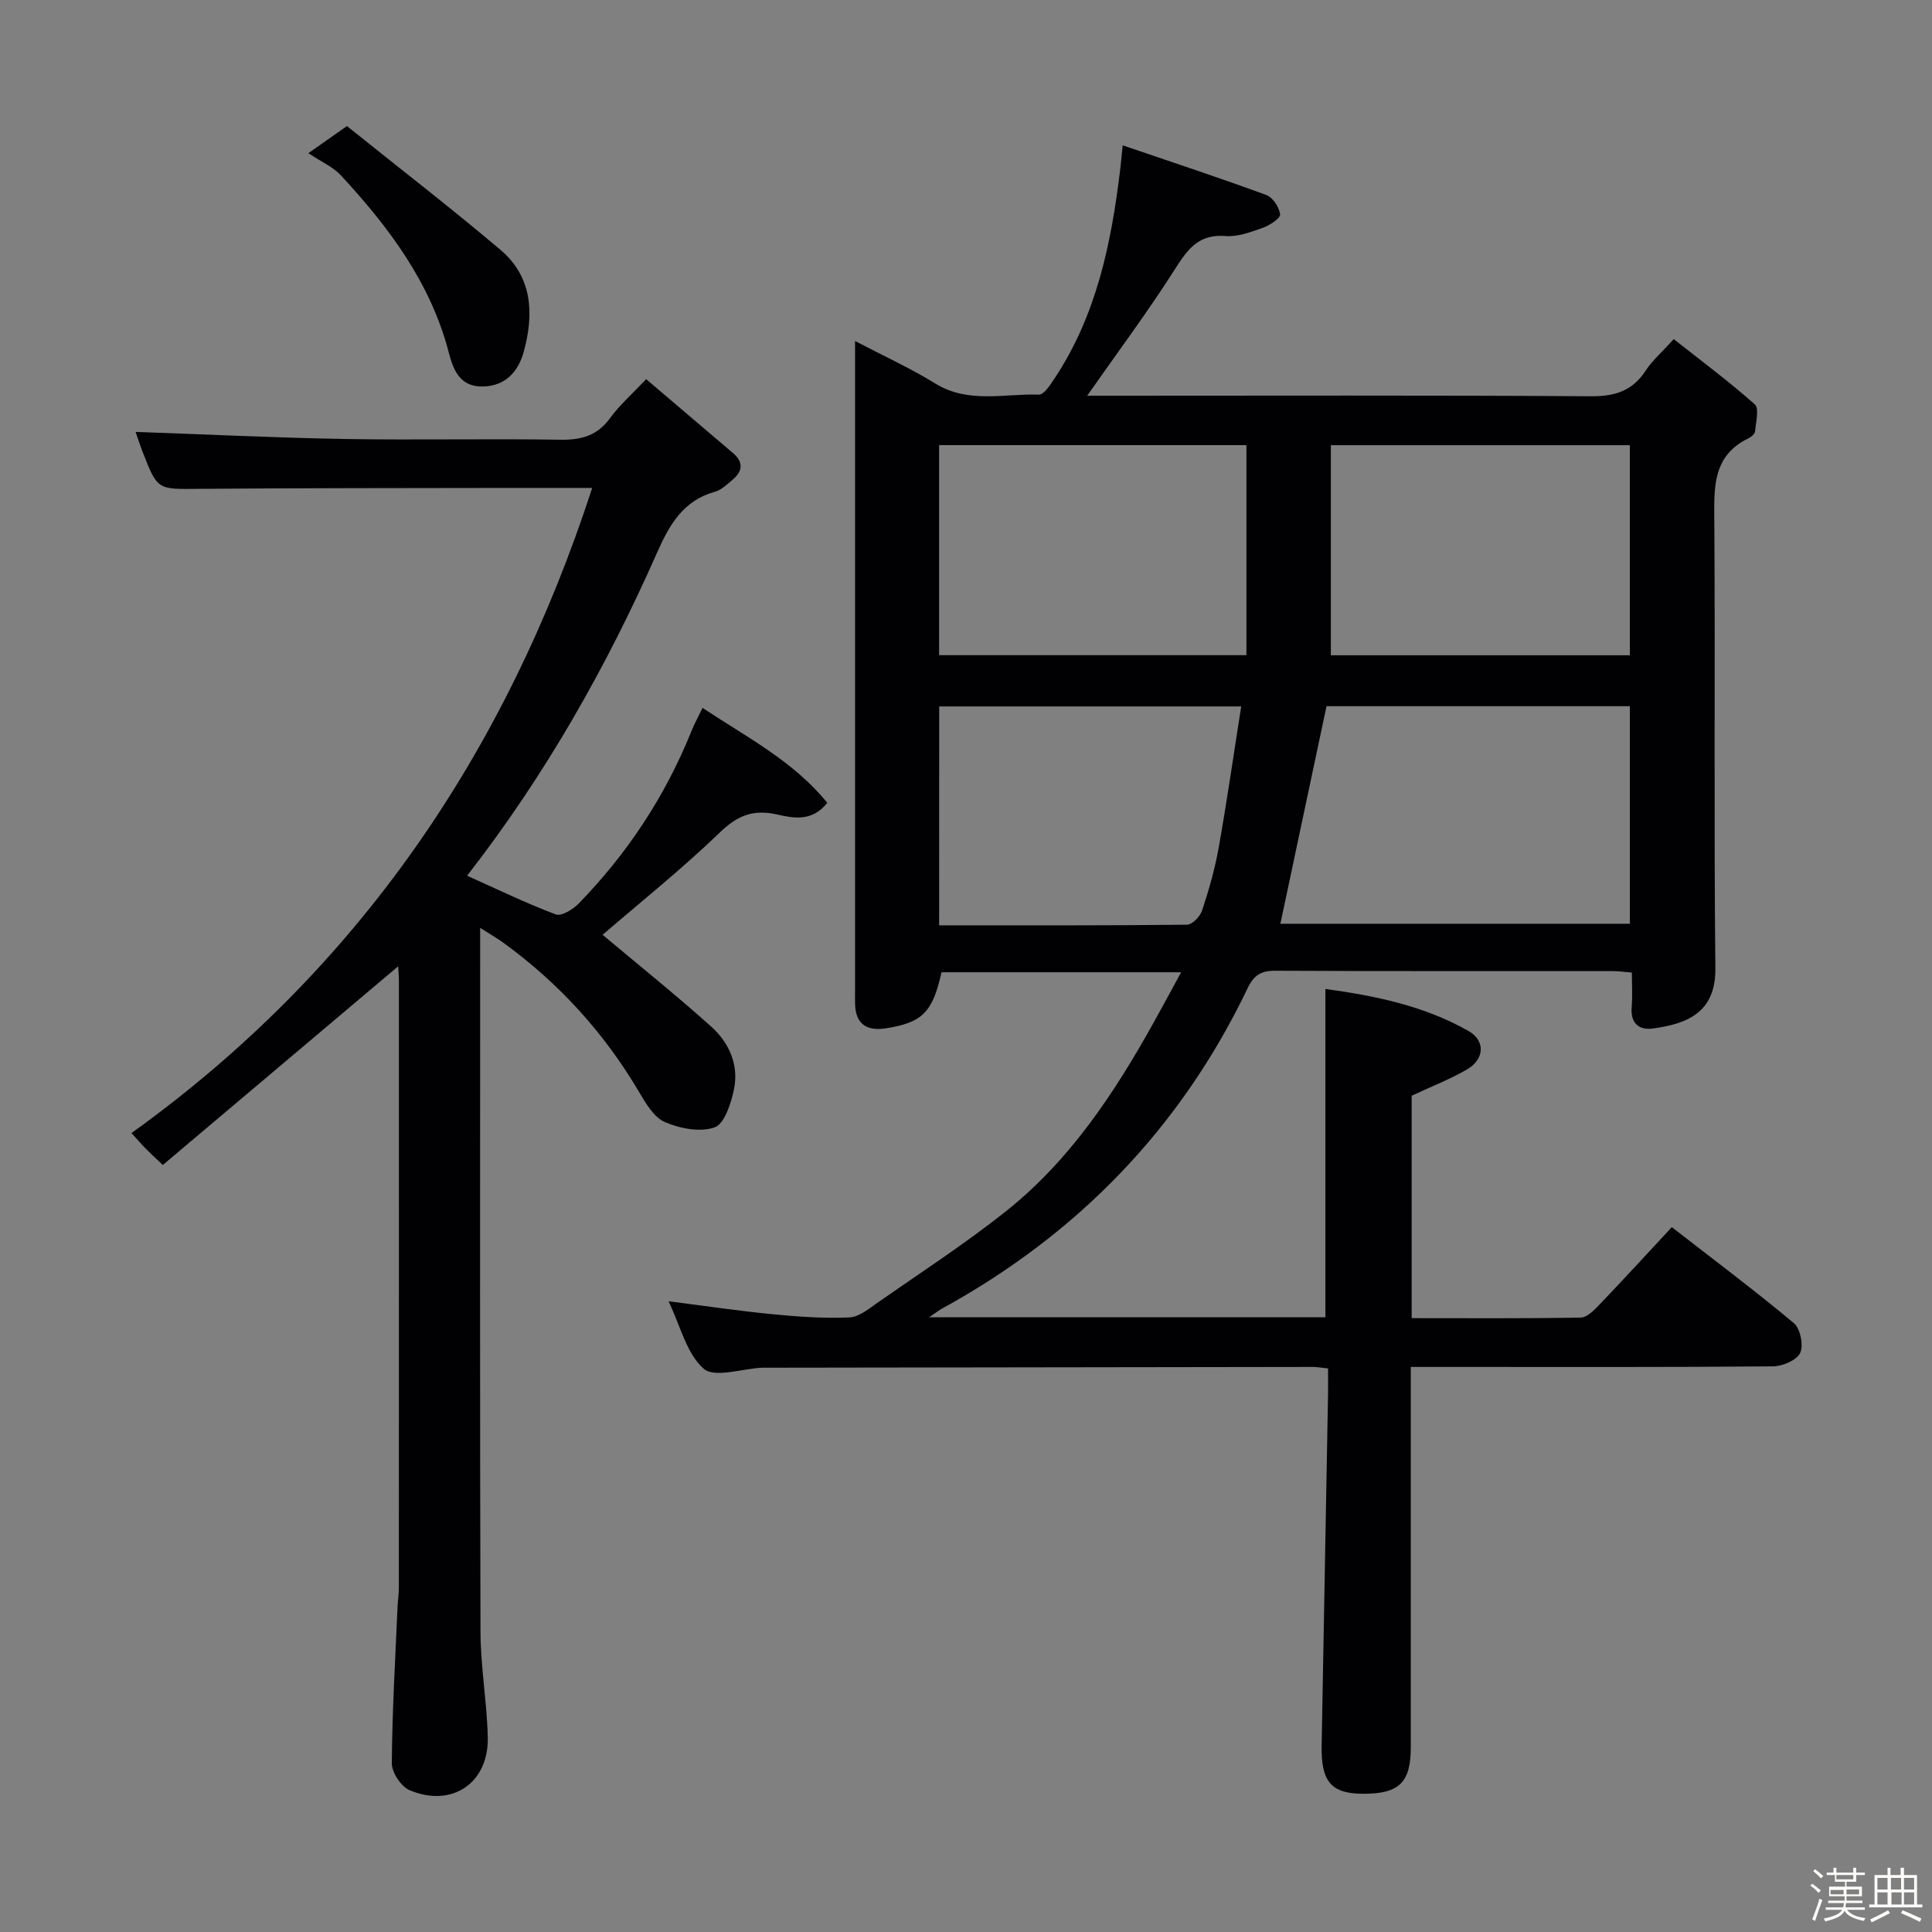 <svg enable-background="new 0 0 400 400" viewBox="0 0 400 400" xmlns="http://www.w3.org/2000/svg"><rect x="0" y="0" width="400" height="400" fill="#808080" stroke="none"/><path d="m374.8 390.4.4-.4c.7.5 1.3 1 1.8 1.4l-.5.5c-.5-.6-1.1-1.1-1.7-1.5zm1 7.3-.6-.3c.5-1.4 1.1-2.8 1.5-4.3.2.1.4.2.6.3-.5 1.3-1 2.8-1.5 4.3zm-.4-10.3.4-.4c.4.3 1 .8 1.7 1.4l-.5.5c-.4-.5-1-1-1.6-1.5zm2.5.3h1.7v-1h.6v1h3.5v-1h.6v1h1.8v.5h-1.8v1.4h-2v1h3.2v2h-3.2v.9h3.3v.5h-3.4c0 .3-.1.6-.1.9h4v.5h-3.7c.7.9 1.9 1.5 3.8 1.7-.1.2-.2.4-.3.6-2.1-.4-3.5-1.1-4-2.1-.4 1-1.8 1.7-4 2.2-.1-.2-.2-.4-.3-.6 2.1-.4 3.4-1 3.8-1.8h-3.4v-.5h3.6c.1-.3.1-.6.2-.9h-3.3v-.5h3.4c0-.3 0-.6 0-.9h-3.2v-2h3.3v-1h-2.1v-1.4h-1.7v-.5zm1.1 3.5v1h2.7c0-.3 0-.4 0-.4 0-.1 0-.2 0-.2 0-.1 0-.2 0-.3h-2.7zm1.2-3v.9h3.5v-.9zm4.7 3h-2.6v.6.4h2.6z" fill="#fcfbfa"/><path d="m393.6 386.7h.6v1.5h2.7v6.1h1.1v.6h-11v-.6h1.1v-6.1h2.7v-1.5h.6v1.5h2.1v-1.5zm-2.7 8.8.4.6c-1.2.6-2.5 1.3-3.8 1.9-.1-.2-.2-.4-.3-.6 1.2-.6 2.5-1.2 3.7-1.9zm-2.2-6.7v2.4h2.1v-2.4zm0 3v2.5h2.1v-2.5zm2.8-3v2.4h2.1v-2.4zm.1 3v2.5h2.1v-2.5h-2.2zm5.9 6.1c-1.4-.7-2.7-1.3-3.9-1.8l.3-.6c1.5.6 2.7 1.2 3.9 1.7zm-1.2-9.1h-2.1v2.4h2.1zm-2.1 3v2.5h2.1v-2.5z" fill="#fcfbfa"/><g fill="#010104"><path d="m192.37 272.72h82.04c0-22.59 0-44.97 0-67.97 10.28 1.41 20.44 3.48 29.62 8.7 3.55 2.02 3.32 5.86-.28 7.95-3.55 2.07-7.43 3.56-11.48 5.46v46.05c11.79 0 23.39.09 34.99-.12 1.33-.02 2.81-1.55 3.9-2.69 4.93-5.15 9.74-10.41 14.97-16.03 8.64 6.71 17.13 13.07 25.27 19.87 1.34 1.12 2.04 4.59 1.31 6.17-.71 1.51-3.66 2.76-5.63 2.78-21.33.19-42.66.12-63.99.12-3.47 0-6.93 0-11 0v5.72 72.99c0 7.36-2.41 9.69-9.93 9.66-6.52-.03-8.67-2.48-8.53-9.97.43-24.3.89-48.6 1.33-72.9.03-1.63 0-3.26 0-5.19-1.32-.13-2.27-.31-3.22-.31-37.83.04-75.66.1-113.49.16-.17 0-.33-.01-.5 0-4.13.2-9.8 2.17-12.05.21-3.55-3.09-4.8-8.81-7.29-13.97 7.62.97 14.54 2.01 21.5 2.68 5.29.52 10.64.9 15.93.67 2.06-.09 4.16-1.88 6.04-3.19 8.86-6.18 17.96-12.08 26.4-18.8 13.24-10.52 22.42-24.43 30.56-39.04 1.82-3.27 3.6-6.57 5.7-10.43-17.18 0-33.41 0-49.61 0-1.84 8.28-3.96 10.43-11.57 11.61-3.79.58-6.19-.79-6.32-4.95-.04-1.17-.01-2.33-.01-3.5 0-42.5 0-84.99 0-127.49 0-1.82 0-3.65 0-6.37 5.9 3.09 11.45 5.62 16.61 8.8 6.87 4.23 14.27 2.06 21.44 2.3 1.06.04 2.38-2.03 3.25-3.35 8.71-13.11 11.76-28.03 13.6-43.31.14-1.14.24-2.27.51-4.95 10.27 3.5 20.06 6.73 29.73 10.28 1.34.49 2.7 2.55 2.86 4.02.09.81-2.15 2.26-3.57 2.77-2.48.88-5.2 1.91-7.72 1.71-5.42-.44-7.74 2.54-10.34 6.64-5.59 8.82-11.86 17.2-18.31 26.42h5.32c33 0 66-.11 98.99.11 4.97.03 8.58-1.1 11.32-5.31 1.34-2.06 3.29-3.73 5.81-6.52 5.62 4.44 11.41 8.74 16.78 13.51.95.84.23 3.68.06 5.57-.04.52-.76 1.16-1.32 1.43-7.54 3.63-7.17 10.24-7.12 17.21.21 30.83-.11 61.66.22 92.49.1 9.05-5.56 11.51-12.9 12.52-2.9.4-4.7-1.06-4.43-4.41.19-2.28.04-4.58.04-7.17-1.6-.13-2.71-.29-3.83-.3-23.33-.02-46.66.04-69.99-.08-2.93-.02-4.45.93-5.69 3.53-13.87 29.01-35.18 50.97-63.31 66.42-.62.33-1.13.75-2.67 1.79zm72.72-81.47h72.36c0-15.22 0-30.09 0-45.04-21.33 0-42.28 0-62.81 0-3.21 15.13-6.36 29.97-9.55 45.04zm-70.66-99.09v43.49h63.63c0-14.68 0-29.02 0-43.49-20.96 0-42.07 0-63.63 0zm81.11.01v43.5h61.9c0-14.69 0-29.06 0-43.5-20.49 0-40.6 0-61.9 0zm-81.1 99.41c17.41 0 34.36.06 51.31-.13 1.09-.01 2.72-1.7 3.13-2.94 1.4-4.24 2.65-8.58 3.43-12.97 1.72-9.68 3.11-19.41 4.67-29.28-21.44 0-41.85 0-62.53 0-.01 15.02-.01 29.77-.01 45.32z"/><path d="m124.76 193.54c7.34 6.16 15.08 12.37 22.46 18.98 3.73 3.34 5.81 7.96 4.73 13.06-.61 2.88-1.94 7.08-3.98 7.82-2.98 1.07-7.19.26-10.3-1.08-2.29-.98-3.98-3.91-5.39-6.29-7.22-12.23-16.56-22.48-28.03-30.82-1.28-.93-2.67-1.73-4.84-3.11v6.16c0 46.5-.07 93 .07 139.5.02 7.29 1.32 14.57 1.51 21.87.24 9.5-7.39 14.72-16.19 11.01-1.76-.74-3.7-3.68-3.68-5.59.08-10.81.72-21.61 1.19-32.41.06-1.33.27-2.65.27-3.97.02-41.83.01-83.66.01-125.5 0-1.14-.11-2.27-.15-3.11-16.23 13.7-32.47 27.41-48.73 41.14-1.9-1.81-2.75-2.58-3.54-3.39-.8-.81-1.54-1.68-2.95-3.22 46.92-33.7 77.59-78.85 95.39-133.57-5.79 0-11.42-.01-17.06 0-21.5.05-43 .01-64.5.19-8.42.07-8.43.28-11.48-7.55-.59-1.51-1.08-3.05-1.5-4.24 14.62.51 29.03 1.22 43.45 1.47 14.83.25 29.67-.09 44.5.15 4.35.07 7.65-.84 10.3-4.49 1.94-2.67 4.49-4.9 7.46-8.05 6.22 5.29 12.12 10.31 18.02 15.34 2.15 1.84 1.97 3.72-.09 5.45-1.14.96-2.32 2.14-3.67 2.51-6.59 1.84-9.43 6.8-12.01 12.64-10.45 23.64-23.12 46.04-39.32 66.87 6.34 2.84 12.24 5.71 18.36 8.01 1.17.44 3.58-1.05 4.77-2.28 10.08-10.37 17.92-22.25 23.33-35.7.61-1.52 1.41-2.96 2.28-4.78 9.15 6.07 18.8 11.01 25.83 19.65-3.14 3.99-7.03 3.18-10.4 2.42-4.91-1.11-8.18.18-11.85 3.73-7.89 7.6-16.48 14.46-24.27 21.18z"/><path d="m71.83 26.1c10.66 8.56 21.43 16.87 31.8 25.64 6.64 5.62 6.95 13.3 4.8 21.1-1.13 4.1-3.77 7.09-8.47 7.18s-6.09-3.34-7.05-7.05c-3.76-14.45-12.42-25.95-22.31-36.64-1.65-1.78-4.08-2.83-6.75-4.62 3.45-2.41 5.05-3.54 7.98-5.61z"/></g></svg>